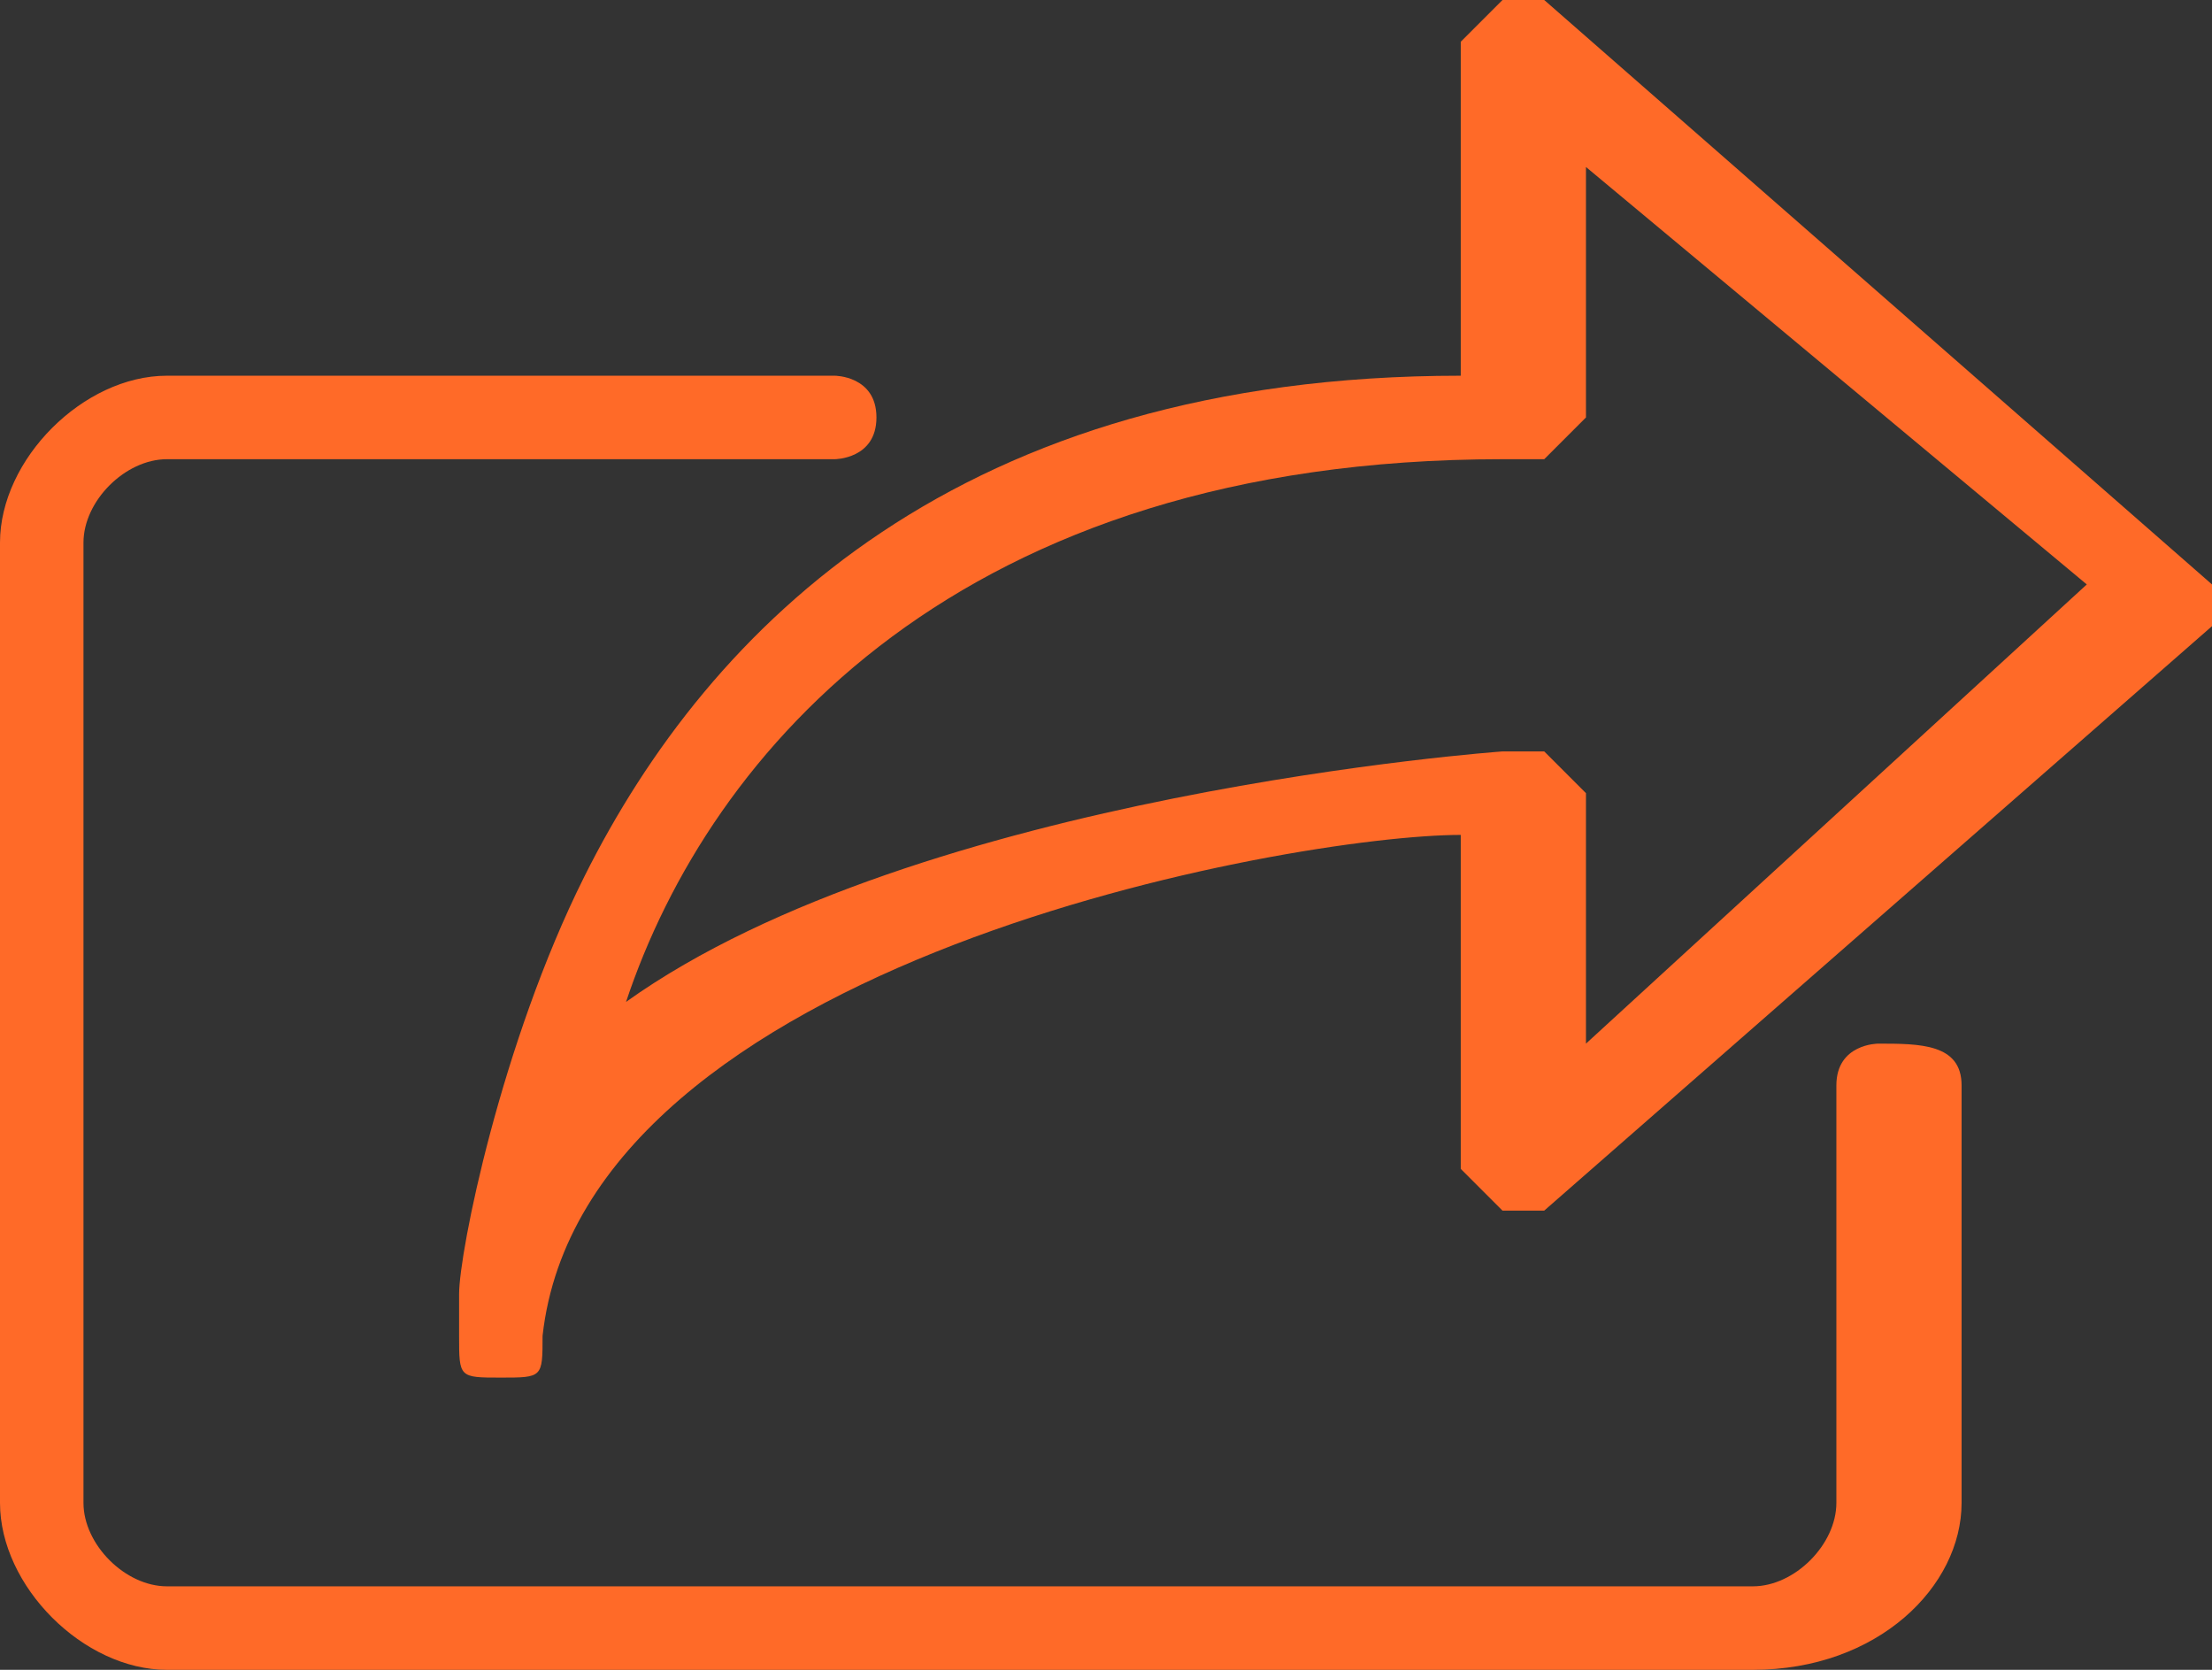 <?xml version="1.0" encoding="UTF-8"?>
<!DOCTYPE svg PUBLIC "-//W3C//DTD SVG 1.1//EN" "http://www.w3.org/Graphics/SVG/1.1/DTD/svg11.dtd">
<!-- Creator: CorelDRAW X8 -->
<svg xmlns="http://www.w3.org/2000/svg" xml:space="preserve" width="53px" height="40px" version="1.1" style="shape-rendering:geometricPrecision; text-rendering:geometricPrecision; image-rendering:optimizeQuality; fill-rule:evenodd; clip-rule:evenodd"
viewBox="0 0 53 40"
 xmlns:xlink="http://www.w3.org/1999/xlink"
 xmlns:svgjs="http://svgjs.com/svgjs">
 <rect x="0" y="0" width="53" height="40" fill="#333333" stroke="none"/>
 <defs>
  <style type="text/css">
   <![CDATA[
    .str0 {stroke:#464646;stroke-width:7.655}
    .fil3 {fill:#2196F3}
    .fil4 {fill:#90CAF9}
    .fil2 {fill:#BBDEFB}
    .fil6 {fill:#FF6A28}
    .fil0 {fill:white}
    .fil5 {fill:#A2A2A2;fill-opacity:0.251}
    .fil1 {fill:#934803;fill-opacity:0.8}
   ]]>
  </style>
 </defs>
 <g id="Camada_x0020_1">
  <g id="_2459004854016">
   <polygon class="fil0 str0" points="-3802,4009 -3875,3244 -3110,3244 -3184,4009 -3802,4009 " vectorEffect="non-scaling-stroke" strokeWidth="5.616" strokeLinejoin="miter" strokeLinecap="butt" strokeMiterlimit="4"/>
   <g>
    <polygon class="fil1" points="-3805,3650 -3181,3650 -3218,3972 -3766,3972 "/>
   </g>
   <g id="iceLeft">
    <polygon class="fil2" points="-3540,3846 -3687,3869 -3771,3723 -3625,3700 "/>
    <polygon class="fil3" points="-3540,3846 -3448,3731 -3532,3585 -3625,3700 "/>
    <polygon class="fil4" points="-3771,3723 -3678,3608 -3532,3585 -3625,3700 "/>
   </g>
   <g id="iceRight">
    <polygon class="fil2" points="-3430,3930 -3549,3843 -3505,3680 -3386,3768 "/>
    <polygon class="fil3" points="-3430,3930 -3283,3914 -3239,3751 -3386,3768 "/>
    <polygon class="fil4" points="-3505,3680 -3358,3664 -3239,3751 -3386,3768 "/>
   </g>
   <g>
    <path class="fil5" d="M-3211 3334c-13,-1 -26,7 -27,17l-2 32c-1,10 10,19 24,20l1 0c14,0 25,-8 25,-19l3 -31c1,-10 -9,-19 -24,-19l0 0zm-8 109c-14,0 -26,7 -27,18l-35 458 -437 0c-14,0 -26,8 -26,20 0,11 11,19 26,19l462 0c13,0 24,-8 25,-18l36 -477c1,-10 -10,-19 -24,-20l0 0z" fillRule="evenodd"/>
   </g>
  </g>
  <g id="_2459004855456">
  </g>
  <g id="_2459004717280">
  </g>
  <g id="_2459004718176">
  </g>
  <g id="_2459004717984">
  </g>
  <g id="_2459004717856">
  </g>
  <g id="_2459004718240">
  </g>
  <g id="_2459004718560">
  </g>
  <g id="_2459004715744">
  </g>
  <g id="_2459004716384">
  </g>
  <g id="_2459004716992">
  </g>
  <g id="_2459004713984">
  </g>
  <g id="_2459004711456">
  </g>
  <g id="_2459004711520">
  </g>
  <g id="_2459004711904">
  </g>
  <g id="_2459004712960">
  </g>
  <g id="_2459006286784">
   <g>
    <g>
     <path class="fil6" d="M53 14l-16 -14c0,0 -1,0 -1,0 0,0 -1,1 -1,1l0 8c-12,0 -18,6 -21,12 -2,4 -3,9 -3,10 0,1 0,1 0,1l0 0c0,0 0,0 0,0l0 0c0,0 0,0 0,0l0 0 0 0c0,0 0,0 0,0l0 0c0,0 0,0 0,0 0,0 0,0 0,0l0 0c0,0 0,0 0,0 0,0 0,0 0,0l0 0 0 0 0 0c0,0 0,0 0,0l0 0c0,0 0,0 0,0 0,0 0,0 0,0 0,0 0,0 0,0l0 0 0 0 0 0 0 0c0,0 0,0 0,0 0,0 0,0 0,0 0,0 0,0 0,0l0 0c0,0 0,0 0,0l0 0c0,0 0,0 0,0 0,0 0,0 0,0l0 0c0,0 0,0 0,0l0 0c0,0 0,0 0,0l0 0c0,0 0,0 0,0l0 0 0 0 0 0 0 0 0 0c0,0 0,0 0,0 0,0 0,0 0,0l0 0 0 0c0,0 0,0 0,0 0,0 0,0 0,0l0 0c0,0 0,0 0,0l0 0c0,0 0,0 0,0 0,0 0,0 0,0l0 0 0 0 0 0c0,0 0,0 0,0 0,0 0,0 0,0 0,1 0,1 1,1 1,0 1,0 1,-1l0 0c0,0 0,0 0,0 1,-9 18,-12 22,-12l0 8c0,0 1,1 1,1 0,0 1,0 1,0l16 -14c0,0 0,0 0,-1 0,0 0,0 0,0zm-15 11l0 -6c0,0 -1,-1 -1,-1 0,0 0,0 0,0 -1,0 -1,0 -1,0 0,0 -14,1 -21,6 2,-6 8,-13 21,-13l1 0c0,0 0,0 0,0 0,0 1,-1 1,-1l0 -6 12 10 -12 11z" data-original="#000000"/>
     <path class="fil6" d="M45 25c0,0 -1,0 -1,1l0 10c0,1 -1,2 -2,2l-38 0c-1,0 -2,-1 -2,-2l0 -23c0,-1 1,-2 2,-2l16 0c0,0 1,0 1,-1 0,-1 -1,-1 -1,-1l-16 0c-2,0 -4,2 -4,4l0 23c0,2 2,4 4,4l38 0c3,0 5,-2 5,-4l0 -10c0,-1 -1,-1 -2,-1z" data-original="#000000"/>
    </g>
   </g>
  </g>
  <g id="_2459006286752">
  </g>
  <g id="_2459006286976">
  </g>
  <g id="_2459006286144">
  </g>
  <g id="_2459006286112">
  </g>
  <g id="_2459006287360">
  </g>
  <g id="_2459006293728">
  </g>
  <g id="_2459006293408">
  </g>
  <g id="_2459006292352">
  </g>
  <g id="_2459006292864">
  </g>
  <g id="_2459006292416">
  </g>
  <g id="_2459006292928">
  </g>
  <g id="_2459006291776">
  </g>
  <g id="_2459006291136">
  </g>
  <g id="_2459006290624">
  </g>
  <g id="_2459006291008">
  </g>
  <g id="_2459006291488">
  </g>
  <g id="_2459006291968">
  </g>
  <g id="_2459006289952">
  </g>
  <g id="_2459006288864">
  </g>
  <g id="_2459006289344">
  </g>
  <g id="_2459006288832">
  </g>
  <g id="_2459006289024">
  </g>
  <g id="_2459006288928">
  </g>
  <g id="_2459061741568">
  </g>
  <g id="_2459061740192">
  </g>
  <g id="_2459061741696">
  </g>
  <g id="_2459061740800">
  </g>
  <g id="_2459061741600">
  </g>
  <g id="_2459061740704">
  </g>
  <g id="_2459061755392">
  </g>
  <g id="_2459061754816">
  </g>
  <g id="_2459061756000">
  </g>
  <g id="_2459061754400">
  </g>
  <g id="_2459061755424">
  </g>
  <g id="_2459061754048">
  </g>
  <g id="_2459061753600">
  </g>
  <g id="_2459061753824">
  </g>
  <g id="_2459061754080">
  </g>
  <g id="_2459061753760">
  </g>
  <g id="_2459061753120">
  </g>
  <g id="_2459061752064">
  </g>
  <g id="_2459061751488">
  </g>
  <g id="_2459061751232">
  </g>
  <g id="_2459061751872">
  </g>
  <g id="_2459061750592">
  </g>
  <g id="_2459061747552">
  </g>
  <g id="_2459061747968">
  </g>
  <g id="_2459061746464">
  </g>
  <g id="_2459061747328">
  </g>
  <g id="_2459061746912">
  </g>
  <g id="_2459061746048">
  </g>
  <g id="_2459061745248">
  </g>
  <g id="_2459061744384">
  </g>
  <g id="_2459061745888">
  </g>
  <g id="_2459061744128">
  </g>
  <g id="_2459061744768">
  </g>
  <g id="_2459061745536">
  </g>
  <g id="_2459061743712">
  </g>
  <g id="_2459061742432">
  </g>
  <g id="_2459061742016">
  </g>
 </g>
</svg>
